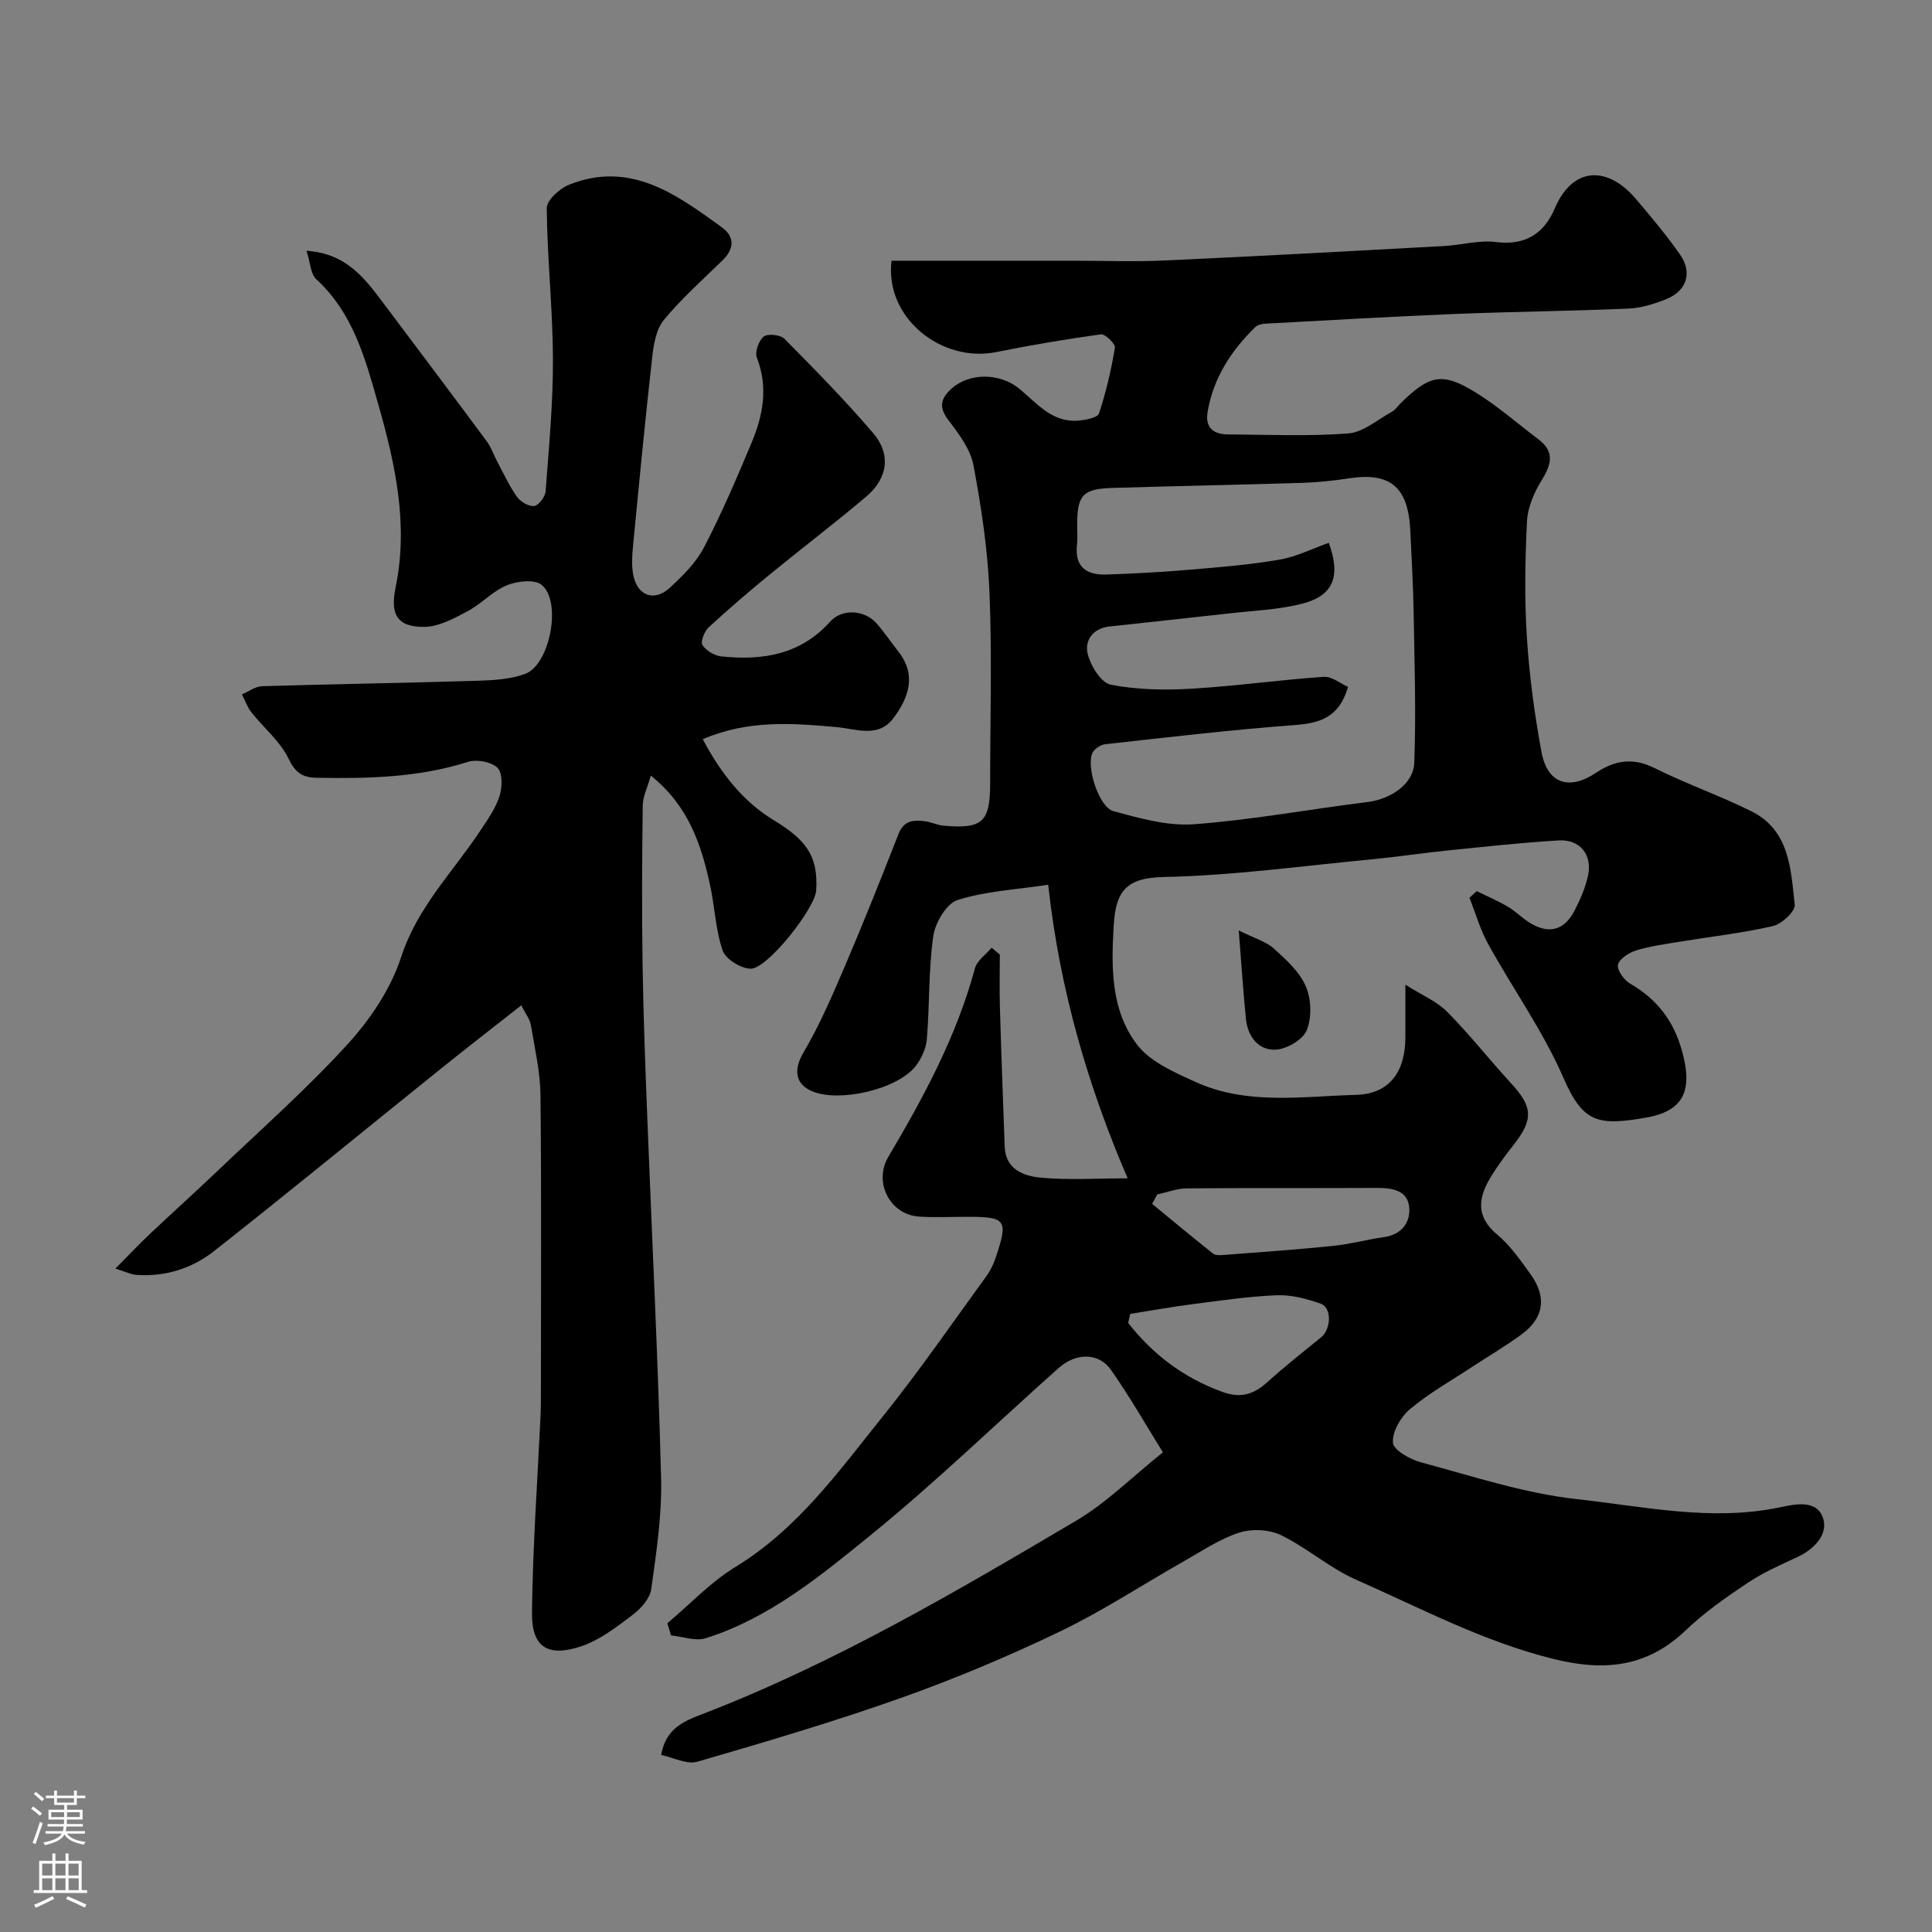<svg enable-background="new 0 0 400 400" viewBox="0 0 400 400" xmlns="http://www.w3.org/2000/svg"><rect x="0" y="0" width="400" height="400" fill="#808080" stroke="none"/><g fill="#010000"><path d="m207 197.63c0 3.65-.09 7.31.02 10.96.28 9.6.64 19.2.99 28.8.17 4.74 3.95 6.09 7.4 6.42 5.85.56 11.79.15 18.06.15-8.03-18.66-14.04-38.67-16.45-60.78-6.7 1.01-12.98 1.32-18.77 3.16-2.31.73-4.63 4.72-5.03 7.5-.99 7.01-.74 14.18-1.32 21.26-.16 1.96-1.13 4.12-2.37 5.68-3.8 4.78-15.71 7.51-21.33 5.18-3.71-1.54-3.85-4.64-1.87-8.01 3.33-5.66 5.96-11.75 8.55-17.81 3.89-9.1 7.55-18.29 11.16-27.5 1.11-2.84 3.19-2.91 5.54-2.6 1.28.17 2.51.8 3.79.91 8.07.71 9.63-.75 9.63-8.85 0-13.16.4-26.35-.14-39.49-.36-8.81-1.69-17.62-3.32-26.3-.62-3.3-3-6.45-5.13-9.25-1.95-2.55-1.8-4.33.39-6.41 3.74-3.55 10.22-3.53 14.34-.09 3.59 2.99 6.76 7.01 12.18 6.52 1.49-.14 3.93-.61 4.22-1.49 1.46-4.42 2.53-9.01 3.29-13.61.13-.79-2.02-2.88-2.89-2.76-7.25 1-14.49 2.22-21.67 3.67-11.29 2.29-23.13-7.04-21.69-18.91h37.5c6.33 0 12.68.24 19-.05 19.3-.88 38.59-1.94 57.88-2.99 3.61-.2 7.28-1.27 10.79-.83 6.1.78 9.96-1.82 12.15-6.96 3.65-8.6 10.83-8.97 16.78-1.97 3.19 3.74 6.37 7.53 9.17 11.55 2.57 3.69 1.38 7.45-2.78 9.16-2.52 1.03-5.28 1.89-7.97 2-11.93.52-23.87.63-35.8 1.11-13.04.53-26.07 1.3-39.1 2-.77.04-1.75.19-2.26.68-5.04 4.89-8.73 10.57-9.92 17.62-.54 3.18 1.16 4.62 4.14 4.64 8.33.05 16.7.43 24.98-.2 3.12-.24 6.07-2.87 9.05-4.5.7-.38 1.19-1.15 1.78-1.74 6.01-5.91 8.63-6.51 15.57-2.23 4.57 2.82 8.66 6.43 12.97 9.68 3.48 2.62 2.65 5.28.64 8.54-1.54 2.5-2.86 5.55-3 8.42-.4 7.98-.54 16.02-.03 23.98.51 7.98 1.57 15.97 3.04 23.84 1.21 6.51 5.69 8 11.27 4.27 3.91-2.61 7.67-3.21 12.15-.97 6.52 3.25 13.45 5.68 19.98 8.91 7.99 3.94 8.2 12.02 9.02 19.38.15 1.34-2.68 3.99-4.51 4.41-6.34 1.46-12.85 2.18-19.28 3.24-3.04.5-6.12.91-9.05 1.81-1.49.46-3.48 1.73-3.75 2.95-.24 1.11 1.25 3.19 2.51 3.92 5.54 3.19 8.99 7.67 10.72 13.86 2.25 8.03.6 12.48-7.4 13.88-10.04 1.75-13.08 1.05-17.12-8.22-4.2-9.66-10.45-18.41-15.58-27.69-1.66-3-2.61-6.4-3.89-9.61.51-.46 1.01-.91 1.52-1.37 2.15 1.06 4.36 2.01 6.42 3.21 1.54.9 2.83 2.24 4.34 3.21 4.04 2.59 7.33 1.81 9.51-2.44 1.18-2.29 2.24-4.74 2.77-7.24.91-4.28-1.69-7.49-6.06-7.24-7.71.45-15.39 1.31-23.08 2.09-5.21.53-10.4 1.32-15.62 1.82-14.39 1.37-28.78 3.37-43.2 3.67-7.81.16-9.82 3.11-10.24 9.94-.53 8.77-.62 17.62 4.82 24.75 2.74 3.59 7.75 5.75 12.1 7.73 10.67 4.87 22.15 2.98 33.27 2.68 7-.19 10.19-4.93 10.19-11.94 0-3.15 0-6.3 0-10.87 3.49 2.21 6.53 3.46 8.66 5.62 4.63 4.67 8.7 9.88 13.16 14.72 4.59 4.97 4.75 7.54.52 12.91-1.71 2.18-3.38 4.42-4.79 6.79-2.48 4.17-2.96 8 1.42 11.66 2.73 2.28 4.86 5.35 6.97 8.28 3.37 4.7 2.74 9.01-1.83 12.38-3.27 2.41-6.81 4.48-10.21 6.72-4.36 2.87-8.95 5.45-12.93 8.78-1.92 1.6-3.71 4.69-3.55 6.96.11 1.53 3.56 3.48 5.83 4.08 10.68 2.85 21.35 6.42 32.26 7.61 13.81 1.51 27.69 4.64 41.8 1.74 3.08-.63 7.95-1.88 9.21 2.34.96 3.24-1.84 6.27-5.3 7.88-3.53 1.64-7.14 3.23-10.36 5.38-4.48 2.99-8.96 6.13-12.83 9.83-7.99 7.64-16.8 8.51-27.21 5.96-14.54-3.57-27.58-10.52-41.07-16.47-5.46-2.41-10.12-6.59-15.51-9.21-2.43-1.18-6.02-1.35-8.61-.52-3.98 1.27-7.61 3.73-11.3 5.82-8.62 4.88-16.93 10.37-25.84 14.65-10.67 5.13-21.65 9.75-32.81 13.72-13.92 4.94-28.11 9.13-42.3 13.25-2.13.62-4.87-.86-7.46-1.4.93-5.54 4.85-7.05 8.33-8.39 27.38-10.51 52.55-25.33 77.66-40.16 6.13-3.62 11.32-8.85 17.89-14.11-3.53-5.67-6.88-11.56-10.76-17.08-2.53-3.6-7.24-3.58-10.85-.36-12.94 11.52-25.41 23.61-38.84 34.53-10.42 8.48-21 17.21-34.18 21.39-2.13.68-4.8-.34-7.21-.57-.25-.84-.5-1.68-.76-2.52 4.67-3.93 8.94-8.52 14.09-11.66 12.88-7.85 21.4-19.82 30.52-31.17 7.56-9.4 14.41-19.37 21.51-29.13.83-1.15 1.45-2.51 1.9-3.86 2.57-7.7 2.11-8.33-5.85-8.33-3.33 0-6.68.16-10-.04-6.09-.37-9.54-7.12-6.42-12.38 7.33-12.38 14.14-24.98 17.92-39.01.44-1.62 2.28-2.87 3.47-4.29.59.52 1.14.97 1.69 1.42zm68.11-85.24c2.45 6.75 1.17 10.89-5.55 12.61-4.85 1.24-9.98 1.42-15 1.99-8.28.94-16.58 1.8-24.86 2.72-3.48.38-5.22 2.94-4.48 5.78.63 2.43 2.78 5.89 4.76 6.27 5.4 1.05 11.1 1.16 16.64.83 9.16-.53 18.28-1.83 27.44-2.46 1.69-.12 3.49 1.41 5.04 2.08-1.88 6.46-5.96 7.53-11.2 7.92-13.07.97-26.1 2.52-39.13 3.96-.94.1-2.2.97-2.6 1.82-1.32 2.82 1.35 11.22 4.35 12.03 5.43 1.47 11.2 3.12 16.68 2.71 12.03-.89 23.96-3.12 35.95-4.6 4.69-.58 9.49-3.64 9.66-8.15.39-10.48.04-21-.14-31.5-.09-5.45-.44-10.9-.67-16.35-.39-9.15-4.06-12.31-12.59-11.03-3.24.49-6.52.85-9.79.95-13.09.41-26.18.65-39.27 1.05-6.21.19-7.32 1.47-7.34 7.7 0 1.33.13 2.68-.02 3.99-.56 4.64 1.94 6.38 6.06 6.24 5.77-.19 11.54-.51 17.29-1 6.2-.52 12.43-1.02 18.55-2.08 3.49-.59 6.81-2.28 10.22-3.48zm-35.52 134.91c-.35.65-.7 1.3-1.05 1.95 4.2 3.45 8.37 6.94 12.63 10.31.53.42 1.58.31 2.38.25 7.51-.58 15.04-1.1 22.53-1.87 3.53-.36 6.99-1.32 10.51-1.82 3.62-.51 5.42-3.05 5.18-6.08-.29-3.59-3.48-4.11-6.7-4.09-13.15.07-26.3-.02-39.45.09-2.01.04-4.02.83-6.03 1.26zm-5.59 24.73c-.14.62-.29 1.24-.43 1.86 5.11 6.53 11.45 11.35 19.49 14.28 3.88 1.41 6.53.51 9.35-2.03 3.57-3.22 7.36-6.22 11.1-9.25 2.11-1.71 2.27-6.17-.1-6.99-2.88-1-6.04-1.85-9.04-1.73-5.88.23-11.73 1.11-17.58 1.86-4.27.55-8.52 1.32-12.79 2z"/><path d="m134.75 160.58c-.69 2.45-1.65 4.31-1.68 6.17-.14 11-.2 22-.03 32.99.16 10.6.57 21.2.98 31.8.96 24.8 2.21 49.59 2.85 74.4.2 7.67-.97 15.41-2.03 23.04-.27 1.96-2.15 4.08-3.87 5.37-3.31 2.5-6.78 5.21-10.64 6.5-6.95 2.32-10.27.16-10.19-6.99.16-13.71 1.15-27.41 1.79-41.11.06-1.33.06-2.66.06-4 0-20.66.13-41.33-.09-61.99-.05-4.86-1.19-9.71-1.99-14.54-.19-1.17-1.05-2.23-1.98-4.08-5.91 4.65-11.43 8.92-16.86 13.29-15.59 12.53-31.04 25.23-46.76 37.6-4.56 3.59-10.11 5.35-16.09 4.92-1.05-.07-2.07-.6-4.33-1.3 2.86-2.89 5.01-5.17 7.28-7.31 4.57-4.32 9.26-8.51 13.8-12.85 9.12-8.71 18.62-17.1 27.1-26.41 4.67-5.13 8.88-11.45 11-17.98 3.33-10.24 10.64-17.48 16.28-25.99 1.53-2.3 3.2-4.64 4.05-7.21.6-1.82.69-4.84-.39-5.92-1.26-1.26-4.32-1.82-6.14-1.24-10.24 3.26-20.72 3.48-31.29 3.29-3-.05-4.43-1.05-5.86-3.99-1.73-3.58-5.12-6.34-7.67-9.56-.85-1.08-1.31-2.47-1.96-3.71 1.39-.59 2.77-1.66 4.18-1.7 14.93-.45 29.87-.67 44.79-1.13 3.25-.1 6.67-.33 9.67-1.42 5.12-1.87 7.65-14.97 3.41-18.43-1.47-1.2-5.09-.79-7.23.1-2.95 1.22-5.27 3.87-8.14 5.38-2.8 1.48-5.94 3.2-8.94 3.22-5.66.03-7.08-2.59-5.91-8.26 2.66-12.93-.06-25.38-3.58-37.74-2.69-9.44-5.18-18.93-12.86-25.98-1.19-1.09-1.22-3.43-2.02-5.89 8 .52 11.82 5.4 15.56 10.37 7.27 9.67 14.54 19.34 21.75 29.07.95 1.28 1.46 2.87 2.22 4.29 1.31 2.44 2.46 4.99 4.06 7.23.73 1.02 2.45 2.03 3.56 1.88.93-.13 2.26-1.9 2.35-3.02.69-9.15 1.56-18.32 1.52-27.47-.04-10.39-1.19-20.78-1.28-31.17-.02-1.65 2.67-4.08 4.62-4.86 12.64-5.04 22.18 1.97 31.6 8.8 2.79 2.02 2.6 4.52.1 6.94-4.11 3.99-8.43 7.84-12.06 12.24-1.59 1.92-2.12 5.02-2.42 7.66-1.47 13.05-2.72 26.12-3.98 39.18-.19 1.98-.33 4.05.05 5.98.84 4.31 4.32 5.62 7.54 2.67 2.7-2.47 5.46-5.22 7.12-8.41 3.65-7 6.76-14.3 9.82-21.59 2.38-5.68 3.51-11.51 1.11-17.66-.46-1.17.39-3.56 1.43-4.37.85-.66 3.46-.37 4.3.48 6.29 6.36 12.57 12.76 18.38 19.55 3.73 4.37 2.99 9.34-1.5 13.14-6.51 5.5-13.31 10.66-19.9 16.06-4.32 3.54-8.57 7.17-12.67 10.96-.89.82-1.75 2.96-1.31 3.66.74 1.17 2.49 2.22 3.91 2.37 8.51.89 16.38-.33 22.54-7.2 2.47-2.76 7.1-2.44 9.57.33 1.63 1.83 2.99 3.9 4.51 5.82 3.84 4.86 2.22 9.48-.91 13.74-3.16 4.31-7.79 2.31-11.83 1.95-9.17-.82-18.27-1.54-27.72 2.5 3.76 7.13 8.39 12.94 14.66 16.75 6.61 4.02 9.3 7.31 8.82 14.6-.25 3.68-10.06 16.18-13.55 16.17-2.02-.01-5.21-1.99-5.82-3.78-1.51-4.41-1.63-9.28-2.67-13.88-1.83-8.17-4.4-16.05-12.19-22.32z"/><path d="m256.47 192.64c3.41 1.7 5.72 2.33 7.29 3.77 2.53 2.29 5.31 4.8 6.6 7.81 1.14 2.64 1.25 6.44.19 9.07-.79 1.96-4.12 3.91-6.41 4.03-3.6.19-5.8-2.7-6.18-6.34-.56-5.5-.91-11.03-1.49-18.34z"/></g><path d="m6.44 374.46.42-.45c.65.47 1.27.95 1.85 1.44l-.45.49c-.65-.56-1.25-1.06-1.82-1.48m.93 7.33-.63-.26c.55-1.36 1.05-2.8 1.52-4.33.19.1.38.19.59.27-.46 1.29-.95 2.73-1.48 4.32m-.38-10.38.44-.42c.43.34 1.01.82 1.74 1.44l-.49.49c-.53-.51-1.09-1.01-1.69-1.51m2.5.35h1.72v-1.04h.59v1.04h3.52v-1.04h.59v1.04h1.75v.53h-1.75v1.42h-2.03v.97h3.22v2.03h-3.24c0 .35-.01.66-.03.93h3.32v.53h-3.37c-.03.27-.08.58-.15.94h3.96v.53h-3.71c.67.92 1.93 1.48 3.79 1.68-.13.24-.23.44-.29.59-2.13-.38-3.48-1.08-4.04-2.12-.43.97-1.77 1.72-4.03 2.23-.09-.19-.2-.37-.33-.55 2.1-.42 3.37-1.03 3.81-1.83h-3.36v-.53h3.58c.08-.29.13-.61.16-.94h-3.33v-.53h3.39c.02-.27.04-.58.04-.93h-3.23v-2.03h3.25v-.97h-2.07v-1.42h-1.73zm1.12 3.44v1h2.65c.01-.3.02-.44.01-.4v-.25-.35zm1.19-2h3.52v-.91h-3.52zm4.71 2h-2.63v.59c0 .15-.01.28-.01.4h2.64z" fill="#fbfafc"/><path d="m13.56 383.74h.63v1.52h2.72v6.07h1.13v.6h-11.06v-.6h1.13v-6.07h2.73v-1.52h.63v1.52h2.1v-1.52zm-2.69 8.83.38.56c-1.24.63-2.53 1.25-3.85 1.85-.1-.21-.21-.42-.34-.63 1.36-.55 2.63-1.15 3.81-1.78m-2.13-4.27h2.1v-2.45h-2.1zm0 3.04h2.1v-2.46h-2.1zm2.72-3.04h2.1v-2.45h-2.1zm0 3.04h2.1v-2.46h-2.1zm6.07 3.6c-1.41-.71-2.7-1.3-3.86-1.78l.35-.56c1.45.62 2.75 1.19 3.88 1.72zm-1.25-9.09h-2.1v2.45h2.1zm-2.09 5.49h2.1v-2.45h-2.1z" fill="#fbfafc"/></svg>